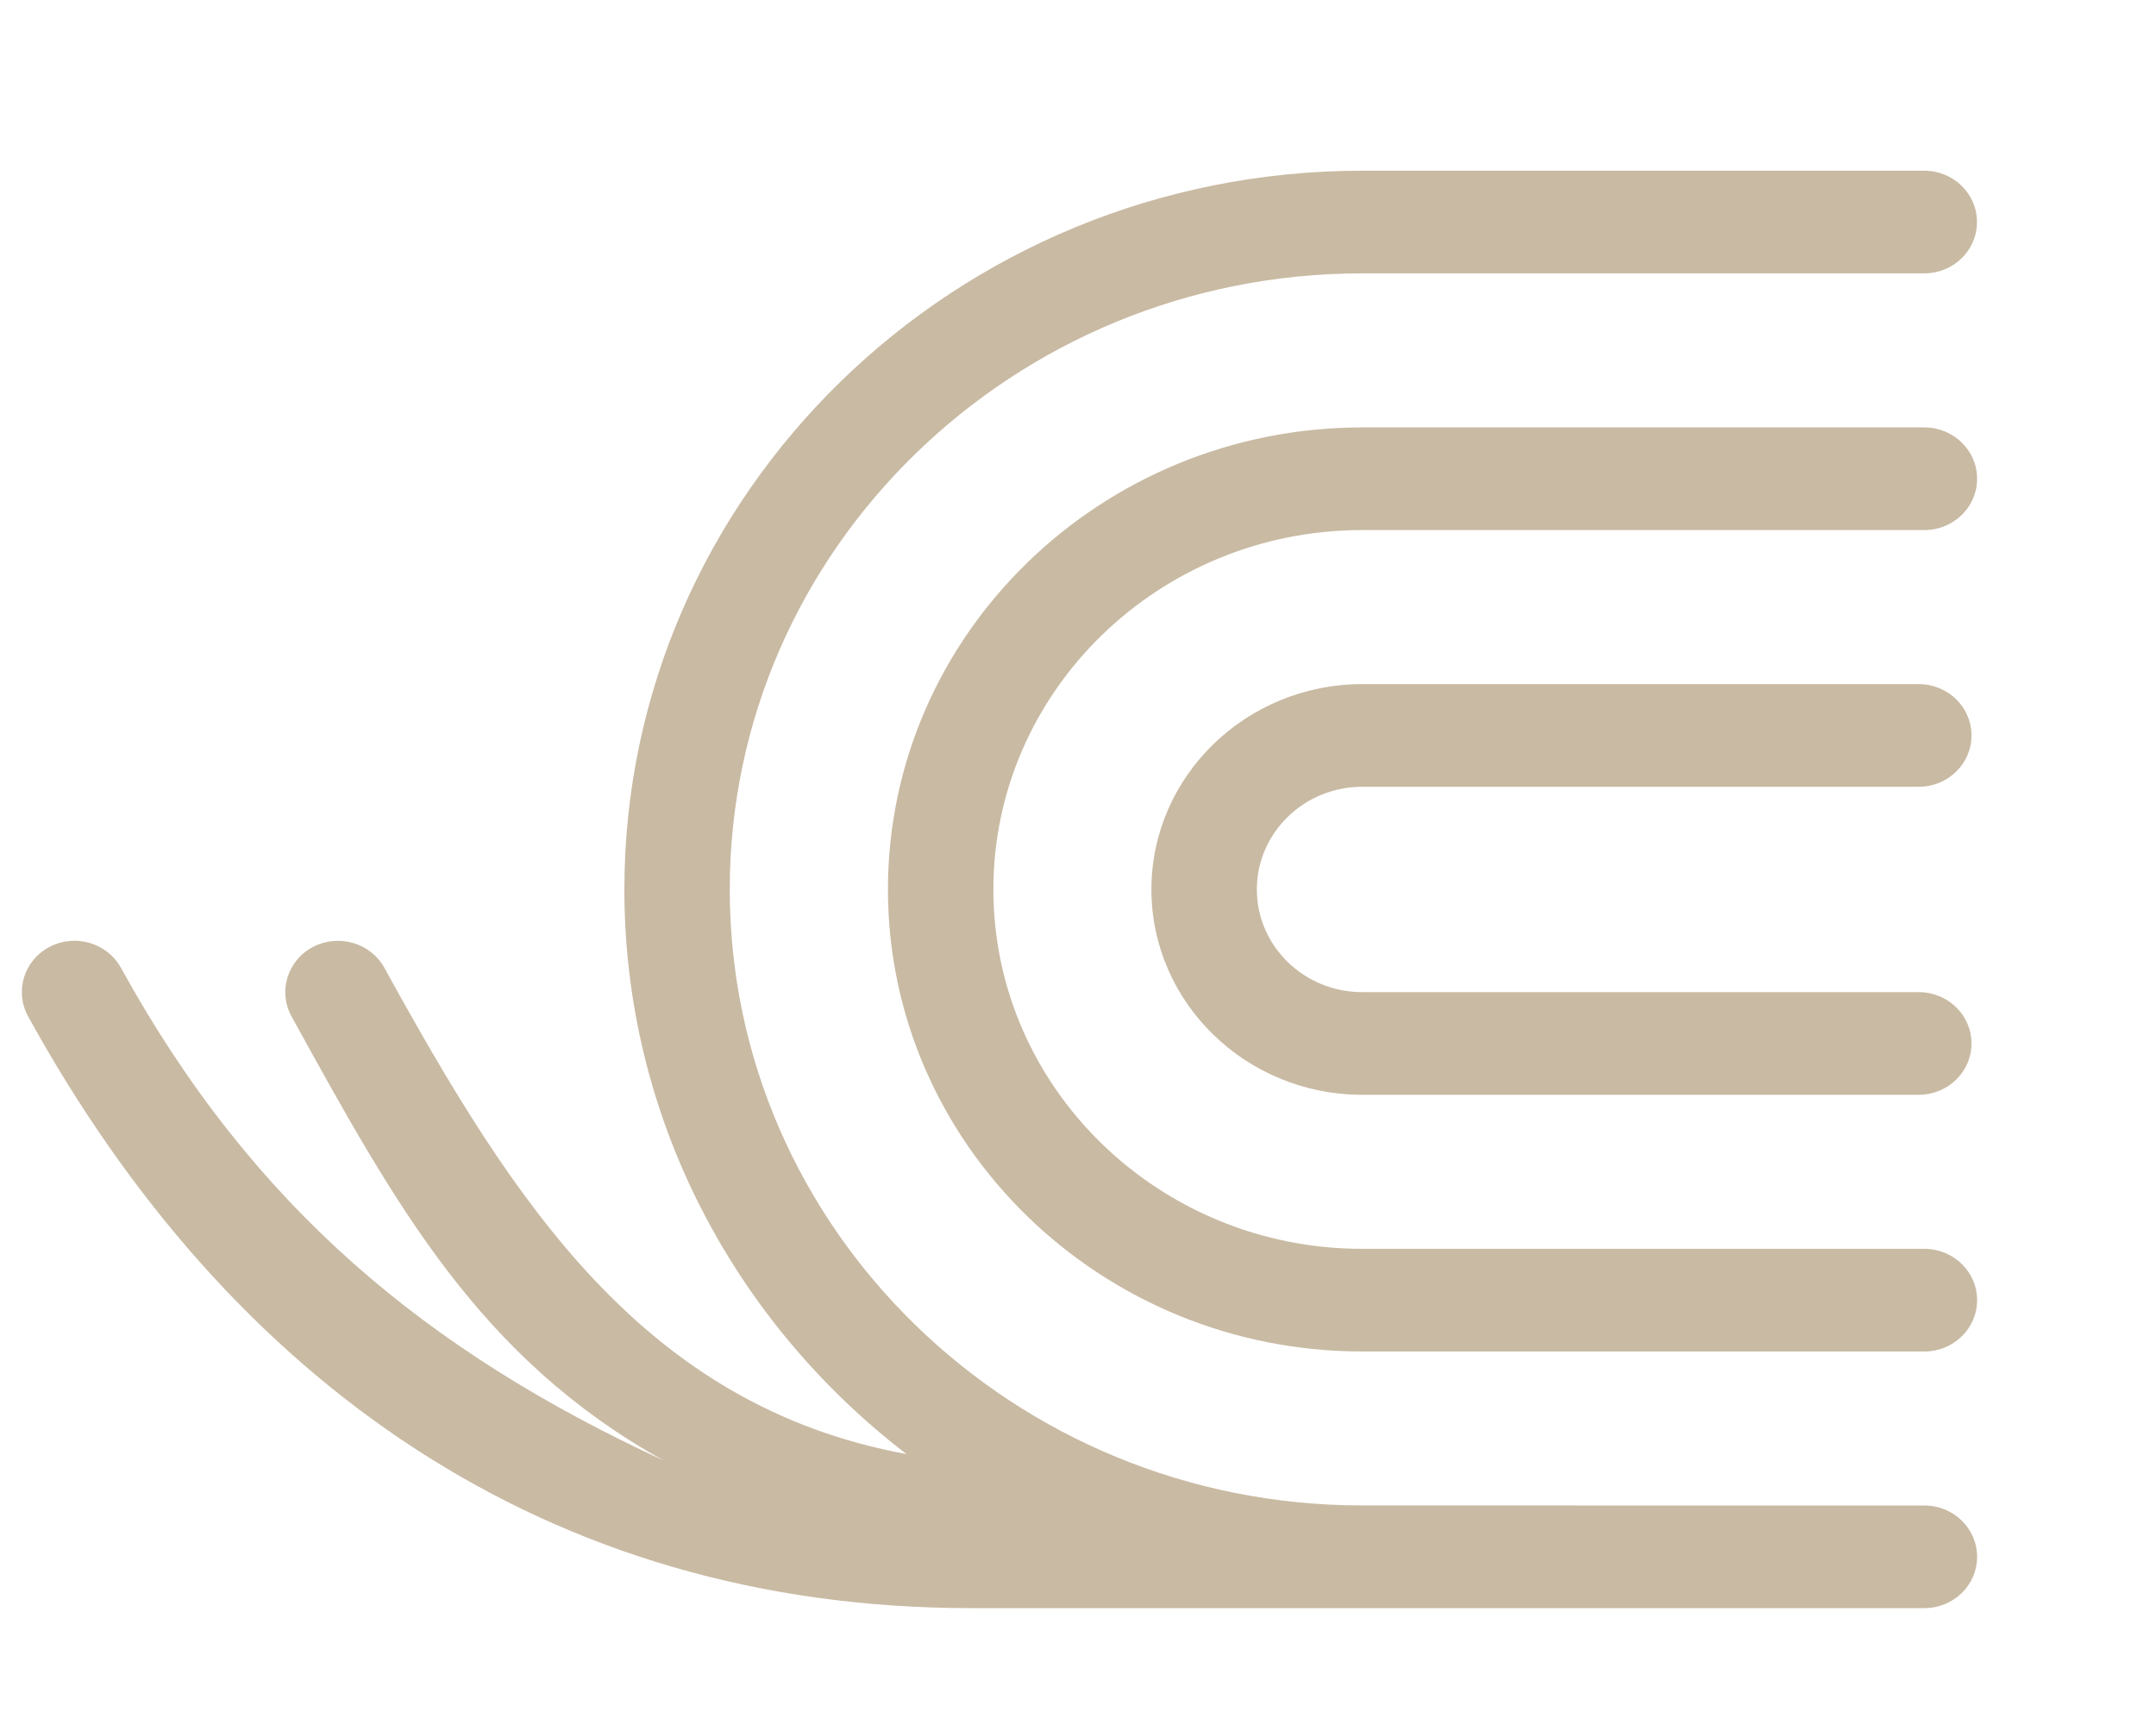 <svg width="40" height="32" xmlns="http://www.w3.org/2000/svg" version="1.1">
 <!-- Generator: Sketch 51.2 (57519) - http://www.bohemiancoding.com/sketch -->
 <title>logo_header</title>
 <desc>Created with Sketch.</desc>

 <g>
  <title>background</title>
  <rect fill="none" id="canvas_background" height="34" width="42" y="-1" x="-1"/>
 </g>
 <g>
  <title>Layer 1</title>
  <g fill-rule="evenodd" fill="none" id="logo_header">
   <g id="svg_1" fill="#c9baa3">
    <path id="Fill-1" d="m35.599,14.595l-10.326,0c-1.078,0 -1.955,0.854 -1.955,1.905c0,1.05 0.877,1.905 1.955,1.905l10.326,0c0.54,0 0.978,0.426 0.978,0.952c0,0.526 -0.438,0.952 -0.978,0.952l-10.326,0c-2.156,0 -3.911,-1.709 -3.911,-3.809c0,-2.1 1.755,-3.809 3.911,-3.809l10.326,0c0.54,0 0.978,0.426 0.978,0.952c0,0.526 -0.438,0.952 -0.978,0.952zm-6.336,13.333l6.44,0c0.54,0 0.978,0.426 0.978,0.952c0,0.526 -0.438,0.952 -0.978,0.952l-6.44,0l-2.281,0l-1.708,0l-2.366,0l-4.889,0c-7.882,0 -13.769,-4.207 -17.498,-10.978c-0.255,-0.463 -0.076,-1.041 0.399,-1.289c0.476,-0.249 1.069,-0.074 1.324,0.389c2.458,4.463 5.696,7.117 10.068,9.139c-3.418,-1.903 -4.968,-4.724 -6.903,-8.238c-0.255,-0.463 -0.076,-1.041 0.399,-1.289c0.476,-0.249 1.069,-0.074 1.324,0.389c2.392,4.344 4.8,8.118 9.685,9.019c-3.183,-2.444 -5.233,-6.229 -5.233,-10.474c0,-7.352 6.141,-13.333 13.688,-13.333l10.429,0c0.54,0 0.978,0.426 0.978,0.952c0,0.526 -0.438,0.952 -0.978,0.952l-10.429,0c-6.47,0 -11.733,5.127 -11.733,11.428c0,6.302 5.263,11.428 11.733,11.428l1.708,0l2.281,0zm6.44,-18.095l-10.429,0c-3.774,0 -6.844,2.991 -6.844,6.667c0,3.676 3.07,6.667 6.844,6.667l10.429,0c0.54,0 0.978,0.426 0.978,0.952c0,0.526 -0.438,0.952 -0.978,0.952l-10.429,0c-4.852,0 -8.8,-3.845 -8.8,-8.571c0,-4.726 3.948,-8.571 8.8,-8.571l10.429,0c0.54,0 0.978,0.426 0.978,0.952c0,0.526 -0.438,0.952 -0.978,0.952z"/>
    <g id="type">
     <path id="Fill-1" d="m58.613,8.57l-12.346,0c-0.144,0 -0.26,0.113 -0.26,0.252l0,15.8c0,0.139 0.116,0.252 0.26,0.252l0.77,0c0.144,0 0.26,-0.113 0.26,-0.252l0,-3.545c0.015,0.014 0.032,0.026 0.051,0.036l0.436,0.096c0.114,0.061 0.259,0.031 0.337,-0.073c0.42,-0.563 0.882,-1.136 1.273,-1.8c0.239,-0.406 0.474,-0.833 0.705,-1.275c0.062,-0.12 0.248,-0.237 0.334,-0.039c0.086,0.198 0.955,2.082 0.955,2.082c0.029,0.064 0.085,0.114 0.155,0.136c0.068,0.023 0.144,0.016 0.208,-0.017l0.688,-0.364c0.121,-0.063 0.169,-0.207 0.111,-0.328c-0.277,-0.58 -0.548,-1.155 -0.811,-1.724c-0.249,-0.536 -0.503,-1.067 -0.764,-1.593c0.289,-0.66 0.559,-1.345 0.804,-2.038c0.157,-0.444 0.305,-0.893 0.444,-1.341c0.292,0.615 0.594,1.246 0.906,1.893c0.31,0.646 0.617,1.302 0.921,1.968c-0.305,0.712 -0.642,1.424 -1.002,2.119c-0.377,0.731 -0.779,1.467 -1.192,2.19c-0.067,0.118 -0.027,0.265 0.09,0.337l0.271,0.163c0.114,0.069 0.265,0.041 0.346,-0.064c0.418,-0.546 0.83,-1.157 1.225,-1.814c0.258,-0.43 0.512,-0.876 0.748,-1.336c0.051,-0.1 0.17,-0.122 0.226,-0.009c0.174,0.351 0.328,0.706 0.49,1.051c0.27,0.573 0.522,1.131 0.757,1.674c0.028,0.064 0.081,0.115 0.149,0.139c0.067,0.024 0.142,0.022 0.206,-0.01l0.687,-0.327c0.128,-0.061 0.182,-0.21 0.121,-0.335c-0.319,-0.653 -0.63,-1.308 -0.935,-1.967c-0.29,-0.627 -0.587,-1.252 -0.89,-1.874c0.315,-0.714 0.617,-1.45 0.897,-2.189c0.292,-0.772 0.56,-1.551 0.796,-2.313c0.039,-0.127 -0.029,-0.261 -0.156,-0.309l-0.687,-0.255c-0.069,-0.025 -0.145,-0.022 -0.21,0.01c-0.065,0.032 -0.114,0.088 -0.134,0.156c-0.19,0.64 -0.406,1.309 -0.642,1.988c-0.137,0.395 -0.277,0.768 -0.429,1.171c-0.047,0.127 -0.261,0.131 -0.32,0.017c-0.156,-0.298 -0.314,-0.593 -0.472,-0.881c-0.313,-0.571 -0.631,-1.135 -0.95,-1.694c-0.068,-0.117 -0.218,-0.162 -0.339,-0.106l-0.343,0.157c0.042,-0.142 0.083,-0.284 0.123,-0.426c0.037,-0.133 -0.042,-0.271 -0.179,-0.309l-0.709,-0.2c-0.067,-0.019 -0.14,-0.011 -0.201,0.023c-0.061,0.034 -0.106,0.09 -0.123,0.156c-0.163,0.608 -0.348,1.231 -0.549,1.851l-0.338,1.002c-0.071,0.15 -0.258,0.127 -0.321,0.01c-0.166,-0.306 -0.332,-0.607 -0.499,-0.903c-0.32,-0.572 -0.648,-1.137 -0.982,-1.696c-0.067,-0.112 -0.21,-0.157 -0.332,-0.104l-0.417,0.182c-0.064,0.028 -0.114,0.08 -0.138,0.144c-0.024,0.064 -0.021,0.134 0.01,0.196c0.361,0.726 0.7,1.422 1.019,2.087c0.304,0.635 0.615,1.286 0.932,1.954c-0.586,1.416 -1.523,2.871 -2.359,4.326l0,-10.915l10.284,0l0,12.761c0,0.227 -0.024,0.424 -0.072,0.582c-0.037,0.121 -0.119,0.216 -0.249,0.292c-0.154,0.09 -0.397,0.155 -0.719,0.193c-0.348,0.041 -0.365,0.056 -0.963,0.044c-0.076,0 -0.138,0.025 -0.187,0.072c-0.05,0.047 -0.078,0.113 -0.078,0.181l0,0.272c0,0.121 0.088,0.225 0.21,0.248c0.78,0.148 0.964,0.217 1.445,0.195c0.515,-0.02 0.904,-0.112 1.189,-0.283c0.299,-0.179 0.499,-0.433 0.593,-0.754c0.082,-0.282 0.124,-0.602 0.124,-0.951l0,-13.795c0,-0.14 -0.117,-0.252 -0.26,-0.252"/>
     <path id="Fill-4" d="m66.322,12.783c0,-0.156 0.15,-0.3 0.328,-0.3l7.709,0c0.192,0 0.302,0.115 0.302,0.265l0,1.445l-8.339,0l0,-1.411zm0,-3.037l8.339,0l0,1.212c0,0.208 -0.101,0.346 -0.297,0.349l-7.673,0c-0.22,0 -0.37,-0.071 -0.37,-0.361l0,-1.2zm10.381,7.215l-9.944,0l-0.283,-0l1.433,-1.609l7.789,0c0.148,0 0.268,-0.117 0.268,-0.26l0,-6.262c0,-0.144 -0.12,-0.261 -0.268,-0.261l-10.435,0c-0.148,0 -0.267,0.116 -0.267,0.261l0,6.262c0,0.144 0.092,0.26 0.267,0.26l0.77,0l0.001,0l-2.839,2.979c-0.146,0.142 -0.146,0.373 0,0.516l0.409,0.398c0.146,0.142 0.383,0.142 0.529,0l1.115,-1.086c0,0 2.363,-0.002 3.024,-0.003c0.108,0 0.184,0.129 0.117,0.194c-0.773,0.753 -4.876,4.914 -4.876,4.914c-0.146,0.142 -0.146,0.373 0,0.515l0.409,0.398c0.146,0.142 0.383,0.142 0.529,0l5.989,-6.021c0,0 1.67,0.006 1.83,0.006c0.181,0 0.234,0.117 0.135,0.213c-0.114,0.111 -5.019,5.219 -5.019,5.219c-0.146,0.142 -0.146,0.373 0,0.515l0.409,0.398c0.146,0.143 0.383,0.143 0.529,0l6.16,-6.347l1.158,-0.003c-0.002,0.157 -0.005,0.328 -0.01,0.511c-0.007,0.293 -0.018,0.597 -0.031,0.913c-0.015,0.317 -0.032,0.631 -0.053,0.941c-0.022,0.314 -0.04,0.597 -0.054,0.849c-0.028,0.527 -0.093,0.968 -0.193,1.31c-0.092,0.311 -0.251,0.55 -0.485,0.729c-0.241,0.184 -0.589,0.315 -1.035,0.389c-0.473,0.078 -0.607,0.112 -1.369,0.1c-0.07,-0.009 -0.14,0.026 -0.191,0.075c-0.051,0.049 -0.08,0.116 -0.08,0.186l0,0.281c0,0.128 0.095,0.236 0.224,0.258c0.957,0.152 1.248,0.206 1.846,0.161c0.627,-0.047 1.136,-0.214 1.511,-0.493c0.378,-0.283 0.651,-0.687 0.809,-1.2c0.148,-0.48 0.245,-1.074 0.289,-1.769c0.015,-0.312 0.032,-0.661 0.054,-1.048c0.021,-0.389 0.039,-0.774 0.054,-1.158c0.014,-0.383 0.024,-0.746 0.031,-1.091c0.007,-0.345 0.011,-0.638 0.011,-0.877c0,-0.144 -0.119,-0.26 -0.267,-0.26z"/>
     <path id="Fill-6" d="m94.353,20.943c-0.377,-0.409 -0.756,-0.798 -1.131,-1.161c-0.395,-0.383 -0.839,-0.765 -1.323,-1.136c0.053,-0.198 0.097,-0.406 0.131,-0.619c0.032,-0.201 0.061,-0.411 0.085,-0.629l2.237,0l0,3.546zm-4.83,-7.74l4.1,0l0,-3.288l-4.1,0l0,3.288zm0.715,6.655c-0.188,0.362 -0.434,0.707 -0.731,1.024c-0.207,0.221 -0.446,0.444 -0.714,0.667l0,-4.152l2.059,0c-0.042,0.46 -0.105,0.881 -0.186,1.255c-0.095,0.436 -0.239,0.842 -0.429,1.206zm-7.732,-3.554l1.002,0l0,-4.333l-1.002,0l0,4.333zm2.226,0l1.078,0l0,-4.333l-1.078,0l0,4.333zm7.44,-0.097c0.01,-0.309 0.018,-0.616 0.024,-0.921c0.005,-0.306 0.009,-0.609 0.01,-0.911l2.394,0c0.148,0 0.269,-0.116 0.269,-0.259l0,-5.094c0,-0.143 -0.12,-0.259 -0.269,-0.259l-6.075,0c-0.148,0 -0.268,0.116 -0.268,0.259l0,5.094c0,0.143 0.12,0.259 0.268,0.259l2.415,0c-0.001,0.318 -0.004,0.628 -0.01,0.93c-0.006,0.301 -0.013,0.602 -0.023,0.903l-3.111,0c-0.148,0 -0.268,0.115 -0.268,0.259l0,5.993c-0.131,-0.583 -0.263,-1.133 -0.394,-1.642c-0.173,-0.672 -0.408,-1.359 -0.7,-2.042c-0.05,-0.115 -0.175,-0.183 -0.304,-0.155l-0.45,0.093c-0.071,0.015 -0.133,0.056 -0.171,0.116c-0.038,0.06 -0.05,0.131 -0.033,0.2c0.114,0.446 0.217,0.865 0.31,1.256c0.073,0.306 0.143,0.613 0.211,0.923l-1.263,0.169l0,-3.938l2.033,0c0.148,0 0.268,-0.116 0.268,-0.259l0,-6.083c0,-0.143 -0.12,-0.259 -0.268,-0.259l-2.033,0l0,-2.712c0,-0.143 -0.12,-0.259 -0.268,-0.259l-0.687,0c-0.148,0 -0.268,0.116 -0.268,0.259l0,2.712l-1.958,0c-0.148,0 -0.268,0.116 -0.268,0.259l0,6.084c0,0.144 0.12,0.259 0.268,0.259l0.688,0l0.268,-0.001l1.002,0l0,4.166l-2.413,0.391c-0.146,0.025 -0.243,0.159 -0.217,0.3l0.129,0.709c0.013,0.07 0.055,0.132 0.116,0.171c0.061,0.04 0.137,0.052 0.208,0.037c0.787,-0.174 1.698,-0.345 2.443,-0.513c0.658,-0.148 1.715,-0.321 2.42,-0.513l0.222,1.086c0.014,0.068 0.056,0.127 0.116,0.166c0.06,0.038 0.133,0.051 0.204,0.037l0.708,-0.149c0.03,-0.006 0.058,-0.017 0.082,-0.032l0,1.315c0,0.143 0.12,0.259 0.268,0.259l0.73,0c0.149,0 0.269,-0.116 0.269,-0.259l0,-2.044c0.029,-0.004 0.058,-0.011 0.085,-0.024c0.807,-0.377 1.437,-0.84 1.866,-1.381c0.672,-0.847 1.381,-0.841 1.773,-0.399c0.358,0.403 0.603,0.693 1.06,1.227c0.049,0.056 0.12,0.09 0.195,0.093c0.072,0.006 0.148,-0.024 0.202,-0.076l0.379,-0.369l0,1.215c0,0.21 -0.022,0.386 -0.064,0.522c-0.03,0.097 -0.102,0.176 -0.22,0.242c-0.147,0.082 -0.369,0.14 -0.66,0.173c-0.314,0.036 -0.311,0.048 -0.856,0.036c-0.075,-0 -0.15,0.028 -0.202,0.082c-0.052,0.053 -0.078,0.126 -0.072,0.199l0.021,0.242c0.009,0.113 0.094,0.207 0.209,0.232c1.494,0.318 1.894,0.302 2.425,-0.015c0.286,-0.172 0.477,-0.421 0.568,-0.74c0.077,-0.276 0.116,-0.603 0.116,-0.972l0,-6.384c0,-0.144 -0.12,-0.259 -0.268,-0.259l-3.179,0z"/>
     <path id="Fill-8" d="m113.285,17.598l-5.287,0c-0.617,0 -0.84,-0.208 -0.84,-0.836l0,-3.058c0,-0.513 0.182,-0.751 0.823,-0.751l4.021,0c0.148,0 0.267,-0.116 0.267,-0.26l0,-0.73c0,-0.144 -0.12,-0.26 -0.267,-0.26l-4.844,0l0,-3.576c0,-0.144 -0.119,-0.26 -0.267,-0.26l-0.834,0c-0.147,0 -0.267,0.116 -0.267,0.26l0,3.576l-2.979,0c0.099,-0.305 0.192,-0.619 0.276,-0.938c0.115,-0.432 0.229,-0.886 0.344,-1.362c0.034,-0.139 -0.054,-0.278 -0.196,-0.312l-0.856,-0.206c-0.071,-0.018 -0.145,-0.005 -0.206,0.032c-0.062,0.038 -0.105,0.098 -0.119,0.166c-0.267,1.229 -0.592,2.423 -0.966,3.549c-0.371,1.115 -0.865,2.247 -1.469,3.365c-0.068,0.126 -0.019,0.282 0.11,0.35l0.321,0.168c0.116,0.061 0.259,0.031 0.339,-0.07c0.45,-0.572 0.843,-1.164 1.168,-1.758c0.298,-0.544 0.565,-1.127 0.796,-1.733l2.675,0c0.556,0 0.762,0.215 0.762,0.743l0,3.028c0,0.726 -0.257,0.875 -0.838,0.875l-5.589,0c-0.148,0 -0.267,0.116 -0.267,0.26l0,0.768c0,0.144 0.119,0.26 0.267,0.26l6.427,0l0,5.869c0,0.143 0.12,0.26 0.267,0.26l0.834,0c0.148,0 0.267,-0.117 0.267,-0.26l0,-5.869l6.127,0c0.148,0 0.267,-0.116 0.267,-0.26l0,-0.768c0,-0.144 -0.119,-0.26 -0.267,-0.26"/>
     <path id="Combined-Shape" d="m129.071,14.076l-8.67,0c-0.148,0 -0.268,-0.116 -0.268,-0.26l0,-0.655c0,-0.143 0.12,-0.26 0.268,-0.26l4.187,0l0,-1.782l-3.652,0c-0.148,0 -0.268,-0.116 -0.268,-0.26l0,-0.654c0,-0.144 0.119,-0.26 0.268,-0.26l3.652,0l0,-1.91c0,-0.143 0.12,-0.26 0.268,-0.26l0.792,0c0.148,0 0.268,0.117 0.268,0.26l0,1.91l3.74,0c0.148,0 0.267,0.117 0.267,0.26l0,0.654c0,0.144 -0.12,0.26 -0.267,0.26l-3.74,0l0,1.782l4.165,0c0.148,0 0.268,0.116 0.268,0.26l0,0.674l-0.155,2.329c-0.023,0.124 -0.135,0.213 -0.264,0.213c-0.006,0 -0.207,-0.019 -0.605,-0.057c-0.072,-0.008 -0.137,-0.042 -0.183,-0.097c-0.045,-0.055 -0.065,-0.125 -0.056,-0.195l-0.017,-1.952zm-10.059,-2.215c-0.357,-0.449 -0.701,-0.883 -1.029,-1.302c-0.326,-0.414 -0.659,-0.82 -0.999,-1.217c-0.047,-0.055 -0.069,-0.125 -0.06,-0.196c0.009,-0.07 0.047,-0.135 0.105,-0.177l0.385,-0.281c0.094,-0.068 0.221,-0.07 0.314,-0.005c0.47,0.32 0.914,0.705 1.32,1.143c0.396,0.428 0.744,0.838 1.033,1.217c0.086,0.112 0.065,0.269 -0.047,0.357l-0.643,0.505c-0.048,0.038 -0.107,0.058 -0.168,0.058c-0.011,0 -0.021,-0 -0.032,-0.002c-0.072,-0.008 -0.137,-0.044 -0.18,-0.099zm2.405,5.446l2.559,0c0.293,0 0.53,0.23 0.53,0.513c0,0.283 -0.237,0.513 -0.53,0.513l-2.559,0c-0.293,0 -0.53,-0.23 -0.53,-0.513c0,-0.283 0.237,-0.513 0.53,-0.513zm0,-1.906l2.408,0c0.293,0 0.53,0.23 0.53,0.513c0,0.283 -0.237,0.513 -0.53,0.513l-2.408,0c-0.293,0 -0.53,-0.23 -0.53,-0.513c0,-0.283 0.237,-0.513 0.53,-0.513zm-0.627,6.155l0.149,0.281c0.059,0.111 0.028,0.247 -0.073,0.324c-0.311,0.236 -0.613,0.471 -0.903,0.706c-0.287,0.233 -0.54,0.451 -0.758,0.652c-0.22,0.205 -0.404,0.379 -0.554,0.522c-0.154,0.146 -0.253,0.24 -0.296,0.278c-0.049,0.044 -0.114,0.068 -0.181,0.068c-0.005,0 -0.011,0 -0.016,-0c-0.073,-0.004 -0.14,-0.037 -0.187,-0.09l-0.514,-0.58c-0.091,-0.103 -0.085,-0.258 0.015,-0.354c0.144,-0.139 0.205,-0.239 0.23,-0.298c0.025,-0.059 0.054,-0.173 0.054,-0.378l0,-7.486l-1.73,0c-0.148,0 -0.268,-0.116 -0.268,-0.26l0,-0.693c0,-0.143 0.12,-0.26 0.268,-0.26l2.769,0c0.148,0 0.268,0.117 0.268,0.26l0,8.069l1.341,-0.857c0.063,-0.041 0.142,-0.053 0.215,-0.034c0.074,0.019 0.136,0.066 0.171,0.132zm5.56,-0.429c0.735,0.39 1.41,0.792 2.011,1.195c0.651,0.437 1.512,0.931 2.226,1.467c0.117,0.088 0.138,0.251 0.048,0.364l-0.536,0.673c-0.044,0.056 -0.11,0.092 -0.182,0.099c-0.067,0.008 -0.145,-0.013 -0.2,-0.058c-0.74,-0.597 -1.592,-1.145 -2.226,-1.593c-1.373,-0.968 -2.068,-0.472 -2.794,0.022c-0.189,0.129 -0.376,0.272 -0.584,0.401c-0.853,0.528 -2.084,0.915 -3.627,1.368c-0.026,0.008 -0.052,0.011 -0.078,0.011c-0.102,0 -0.199,-0.057 -0.244,-0.152l-0.15,-0.318c-0.03,-0.064 -0.032,-0.136 -0.006,-0.202c0.026,-0.065 0.078,-0.118 0.144,-0.145c0.861,-0.358 1.619,-0.589 2.221,-0.907c0.596,-0.315 1.096,-0.641 1.484,-0.969c0.384,-0.323 0.69,-0.665 0.911,-1.015c0.165,-0.261 0.298,-0.549 0.401,-0.859l-4.894,0c-0.148,0 -0.268,-0.116 -0.268,-0.26l0,-0.655c0,-0.143 0.12,-0.26 0.268,-0.26l5.171,0c0.077,-0.48 0.132,-1.041 0.162,-1.67c0.035,-0.742 0.053,-1.723 0.053,-2.916c0,-0.143 0.12,-0.26 0.268,-0.26l0.792,0c0.148,0 0.268,0.117 0.268,0.26c0,0.601 -0.007,1.137 -0.021,1.608c-0.015,0.47 -0.033,0.9 -0.054,1.288c-0.021,0.392 -0.051,0.747 -0.087,1.062c-0.025,0.213 -0.05,0.422 -0.078,0.629l3.571,0c0.148,0 0.267,0.117 0.267,0.26l0,0.655c0,0.144 -0.12,0.26 -0.267,0.26l-3.784,0c-0.047,0.207 -0.108,0.412 -0.185,0.614z"/>
     <path id="Combined-Shape" d="m144.324,16.224c0,0 -2.774,-0.003 -2.911,0c-0.188,0.005 -0.54,-0.129 -0.574,-0.547l0,-2.655c0,-0.295 0.213,-0.57 0.579,-0.57l2.963,0l-0.057,3.772zm3.035,0c0.073,0 0.142,0.028 0.193,0.079c0.05,0.05 0.077,0.118 0.075,0.189c-0.028,0.86 -0.065,1.652 -0.108,2.375c-0.043,0.723 -0.086,1.365 -0.129,1.926c-0.031,0.422 -0.113,0.799 -0.244,1.12c-0.144,0.354 -0.404,0.636 -0.772,0.839c-0.356,0.197 -0.825,0.303 -1.434,0.323c-0.58,0.02 -1.277,-0.121 -1.496,-0.257c-0.101,-0.062 -0.206,-0.143 -0.212,-0.234c-0.007,-0.091 -0.021,-0.28 -0.021,-0.28c-0.005,-0.074 0.022,-0.146 0.075,-0.198c0.053,-0.053 0.121,-0.083 0.203,-0.08c0.755,0.024 0.604,0.009 1.055,-0.045c0.429,-0.052 0.754,-0.136 0.967,-0.249c0.189,-0.102 0.312,-0.225 0.375,-0.375c0.076,-0.179 0.127,-0.403 0.154,-0.665c0.043,-0.464 0.078,-1.022 0.106,-1.655c0.024,-0.538 0.048,-1.048 0.072,-1.53l-5.379,0l0,7.389c0,0.143 -0.12,0.259 -0.269,0.259l-0.838,0c-0.148,0 -0.268,-0.116 -0.268,-0.259l0,-7.389l-5.103,0c-0.149,0 -0.269,-0.116 -0.269,-0.259l0,-0.765c0,-0.143 0.12,-0.259 0.269,-0.259l4.518,0c0.266,0 0.585,-0.203 0.585,-0.549l0,-2.669c0,-0.289 -0.235,-0.554 -0.592,-0.554l-3.544,0c-0.149,0 -0.268,-0.116 -0.268,-0.259l0,-0.709c0,-0.143 0.12,-0.259 0.268,-0.259l4.136,0l0,-3.099c0,-0.143 0.12,-0.259 0.268,-0.259l0.838,0c0.149,0 0.269,0.116 0.269,0.259l0,3.099l4.673,0c0.074,0 0.144,0.029 0.195,0.081c0.05,0.052 0.077,0.121 0.073,0.192l-0.264,4.726l1.842,0zm0.527,-5.191c0.106,0.095 0.116,0.255 0.02,0.361l-0.559,0.616c-0.048,0.053 -0.116,0.085 -0.189,0.088c-0.004,0 -0.009,0 -0.013,0c-0.069,0 -0.135,-0.025 -0.185,-0.071c-0.513,-0.471 -1.03,-0.929 -1.55,-1.375c-0.516,-0.442 -1.031,-0.866 -1.529,-1.262c-0.056,-0.045 -0.091,-0.109 -0.096,-0.18c-0.006,-0.07 0.019,-0.139 0.067,-0.192l0.343,-0.373c0.083,-0.09 0.219,-0.113 0.328,-0.056c0.614,0.318 1.217,0.703 1.791,1.145c0.568,0.436 1.097,0.874 1.572,1.299z"/>
    </g>
   </g>
  </g>
 </g>
</svg>